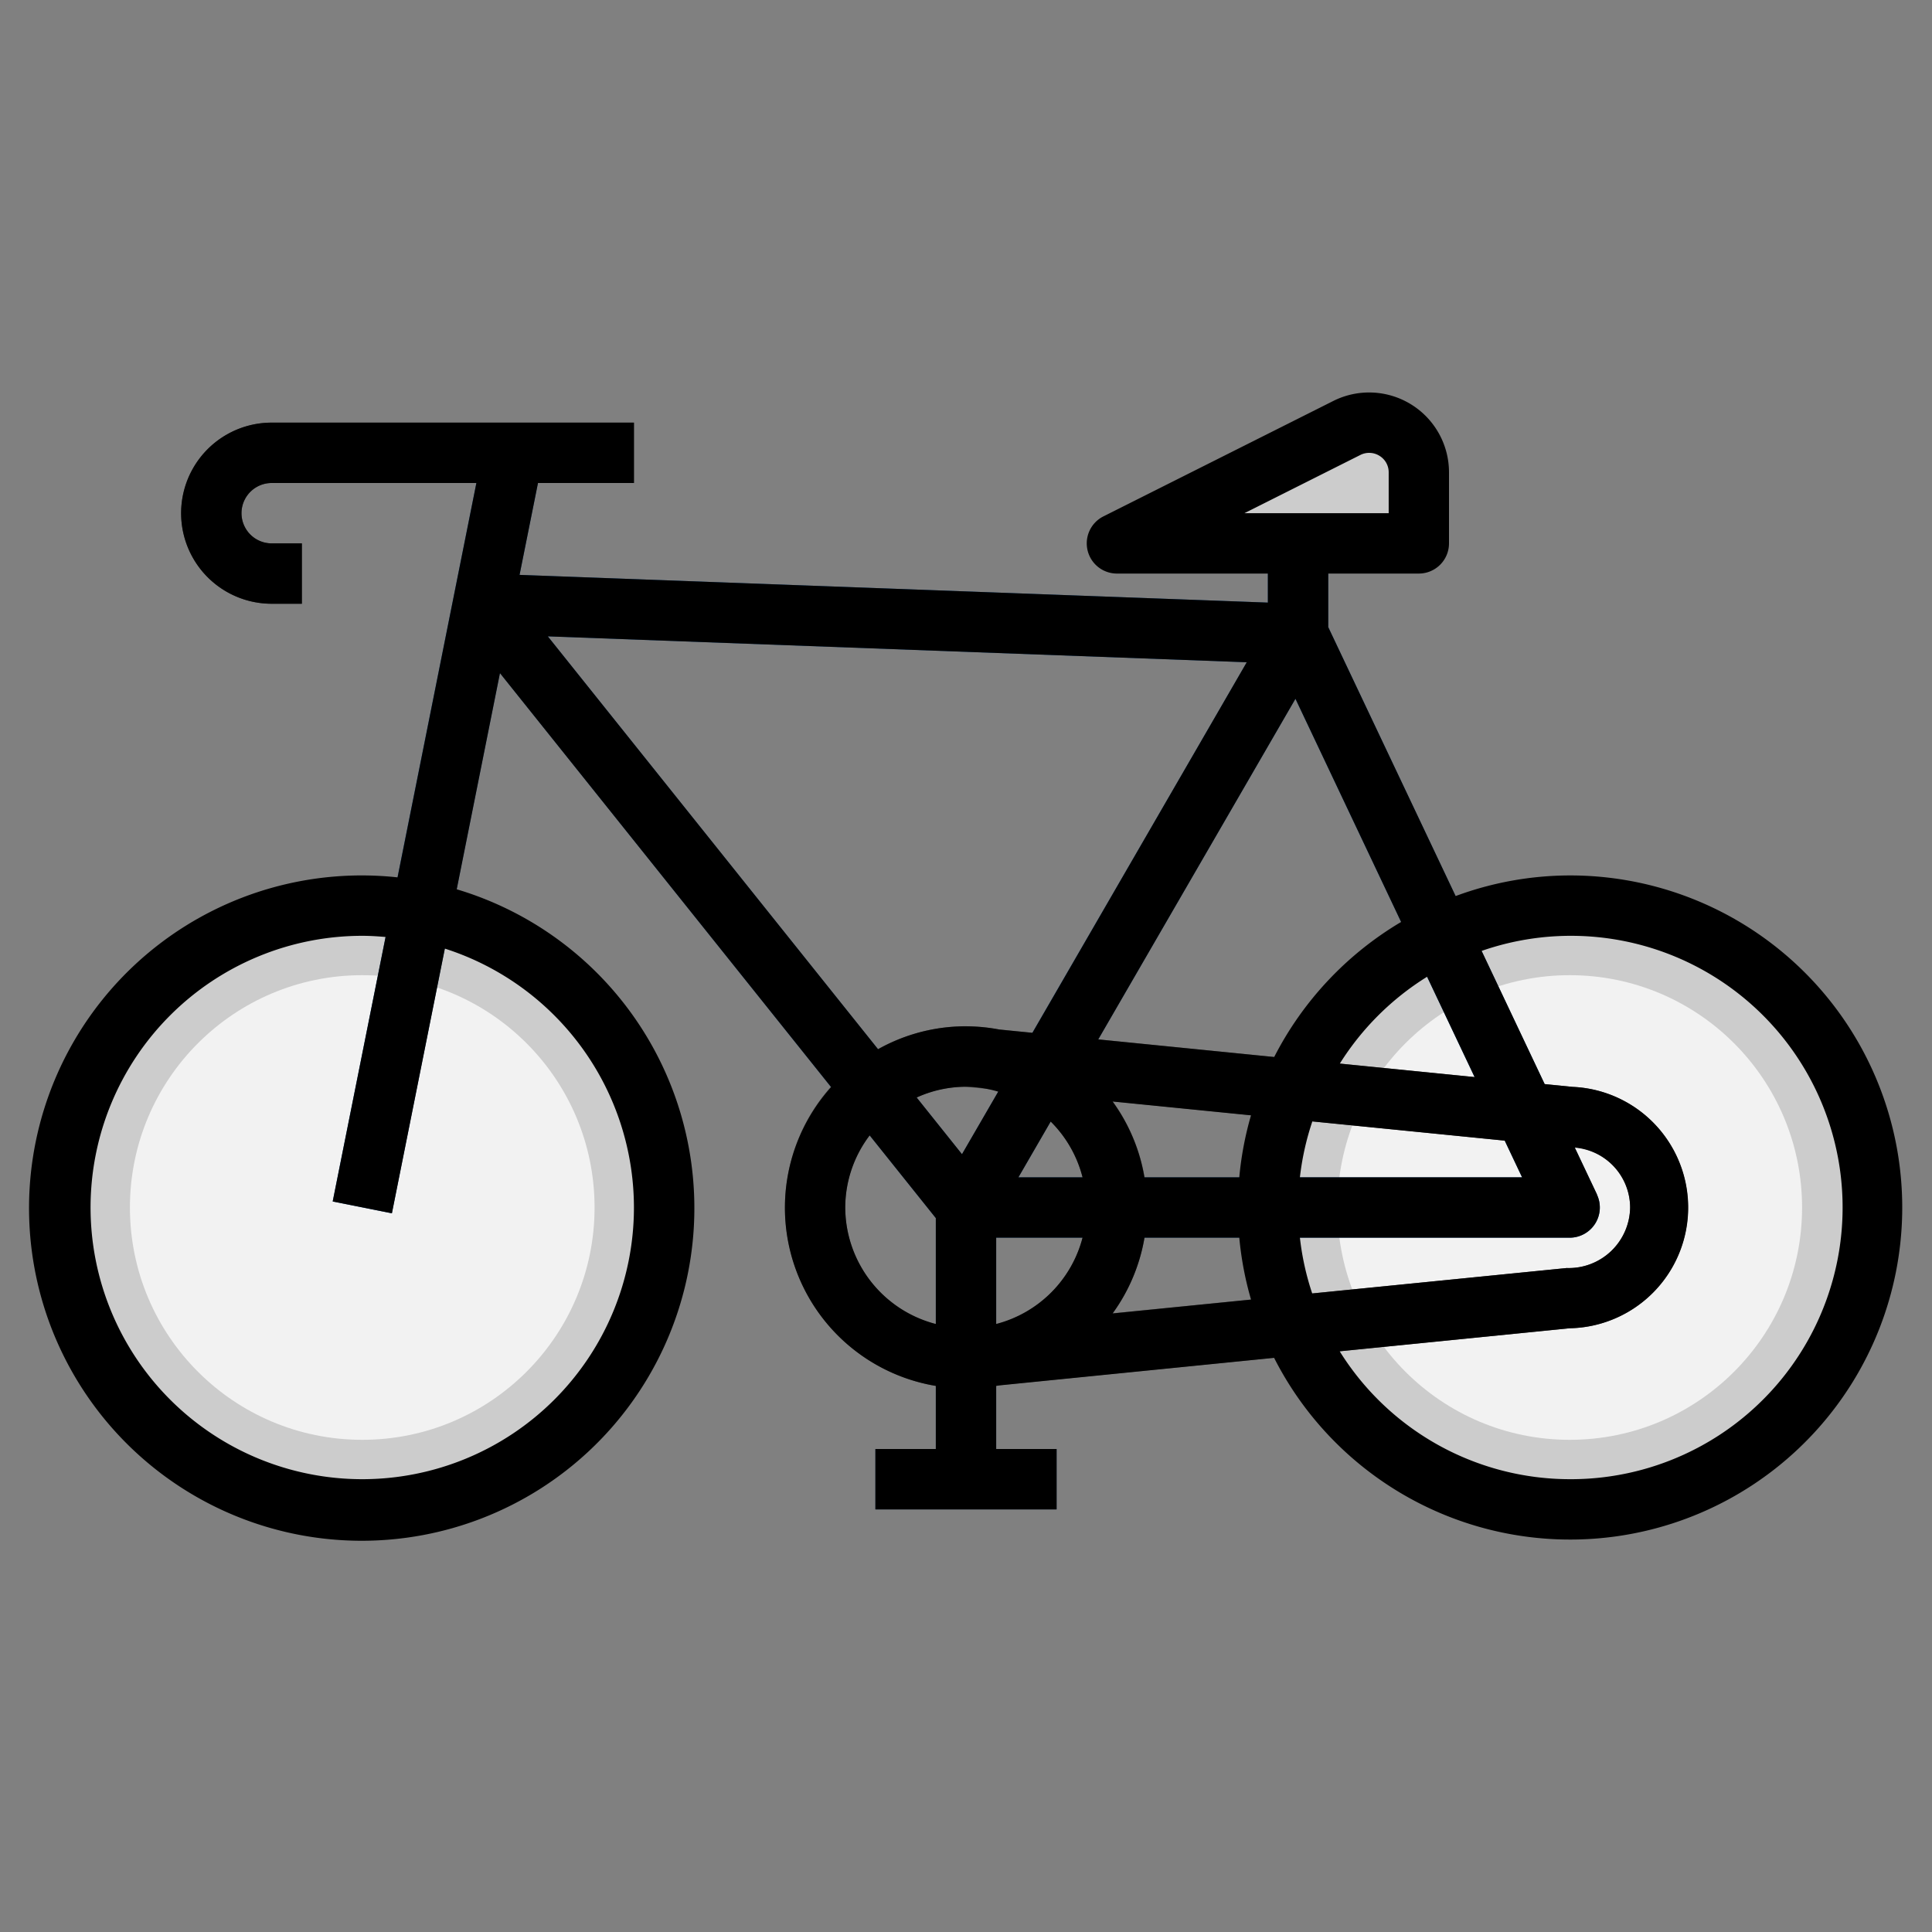 <?xml version="1.0" encoding="UTF-8"?>
<svg xmlns="http://www.w3.org/2000/svg" viewBox="0 0 64 64" width="512" height="512"><rect x="0" y="0" width="64" height="64" fill="#808080" stroke="none"/><g id="Artboard_01" data-name="Artboard 01"><circle cx="12" cy="40" r="10" style="fill:#ccc"/><circle cx="52" cy="40" r="10" style="fill:#ccc"/><circle cx="52" cy="40" r="7.696" style="fill:#f2f2f2"/><circle cx="12" cy="40" r="7.696" style="fill:#f2f2f2"/><path d="M47,18H37l7.617-3.824A1.646,1.646,0,0,1,47,15.649Z" style="fill:#ccc"/><path d="M52.1,36.005,33.087,34.1a6.021,6.021,0,0,0-.984-.1h0c-.034,0-.066-.005-.1-.005a6,6,0,0,0,0,12c.034,0,.066-.005.1-.005h0a6.059,6.059,0,0,0,.988-.1L52,44a4,4,0,0,0,.1-7.995ZM28,40a4,4,0,0,1,3.975-4l.849.084a4,4,0,0,1,0,7.825l-.85.085A4,4,0,0,1,28,40Zm23.9,2.005-15.043,1.5a5.959,5.959,0,0,0,0-7.02L52,38a2,2,0,0,1,2,2A2.033,2.033,0,0,1,51.9,42.005Z" style="fill:#4d4d4d"/><path d="M52.9,39.572,44,20.775V18H42v1.962l-24.789-.918L17.98,15.2,16.02,14.8l-5,25,1.96.392,3.58-17.9L31,40.351V48H29v2h6V48H33V41H52a1,1,0,0,0,.9-1.428ZM18.145,21.08l23.157.858-9.435,16.3ZM33.734,39l9.178-15.851L50.42,39Z" style="fill:#1f5389"/><rect x="29" y="48" width="6" height="2" style="fill:#333"/><path d="M10,20H9a3,3,0,0,1,0-6H21v2H9a1,1,0,0,0,0,2h1Z" style="fill:#3a3a3a"/><path d="M52,29a10.931,10.931,0,0,0-3.78.683L44,20.775V19h3a1,1,0,0,0,1-1V15.649a2.646,2.646,0,0,0-3.832-2.367l-7.616,3.824A1,1,0,0,0,37,19h5v.962l-24.789-.918L17.822,16H21V14H9a3,3,0,0,0,0,6h1V18H9a1,1,0,0,1,0-2h6.781L13.17,29.064a11.02,11.02,0,1,0,1.96.395L16.562,22.3l10.97,13.712A5.983,5.983,0,0,0,31,45.91V48H29v2h6V48H33V45.91c.033-.006.067-.009.1-.016v0l9.106-.914A11,11,0,1,0,52,29ZM45.066,15.07a.645.645,0,0,1,.63.029.638.638,0,0,1,.306.55V17H41.223ZM21,40a9,9,0,1,1-9-9c.261,0,.518.017.773.039L11.022,39.8l1.961.392,1.754-8.768A9.013,9.013,0,0,1,21,40Zm16.91-1a5.959,5.959,0,0,0-1.054-2.511l4.585.458A10.875,10.875,0,0,0,41.053,39Zm-4.843-2.837-1.2,2.07-1.5-1.876A3.965,3.965,0,0,1,32,36,3.924,3.924,0,0,1,33.069,36.163ZM33,43.858V41H35.86A3.993,3.993,0,0,1,33,43.858ZM33.737,39l1.069-1.847A3.991,3.991,0,0,1,35.86,39Zm19.169.572-.737-1.555A2,2,0,0,1,54,40a2.033,2.033,0,0,1-2.1,2.005l-8.431.843A8.929,8.929,0,0,1,43.061,41H52a1,1,0,0,0,.9-1.428ZM50.422,39H43.061a8.958,8.958,0,0,1,.412-1.851l6.374.636Zm-6.039-3.767a9.051,9.051,0,0,1,2.892-2.877L48.85,35.68Zm-2.174-.218-5.828-.583,6.533-11.284,3.5,7.393A11.055,11.055,0,0,0,42.209,35.015ZM41.3,21.938,34.2,34.214l-1.1-.11v0a5.91,5.91,0,0,0-4.012.653L18.147,21.08ZM28,40a3.964,3.964,0,0,1,.81-2.387L31,40.351v3.507A4,4,0,0,1,28,40Zm8.857,3.51A5.967,5.967,0,0,0,37.912,41h3.141a10.933,10.933,0,0,0,.389,2.051ZM52,49a8.993,8.993,0,0,1-7.621-4.236L52,44a4,4,0,0,0,.109-7.995H52.1l-.93-.093L49.081,31.5A9,9,0,1,1,52,49Z"/></g></svg>
